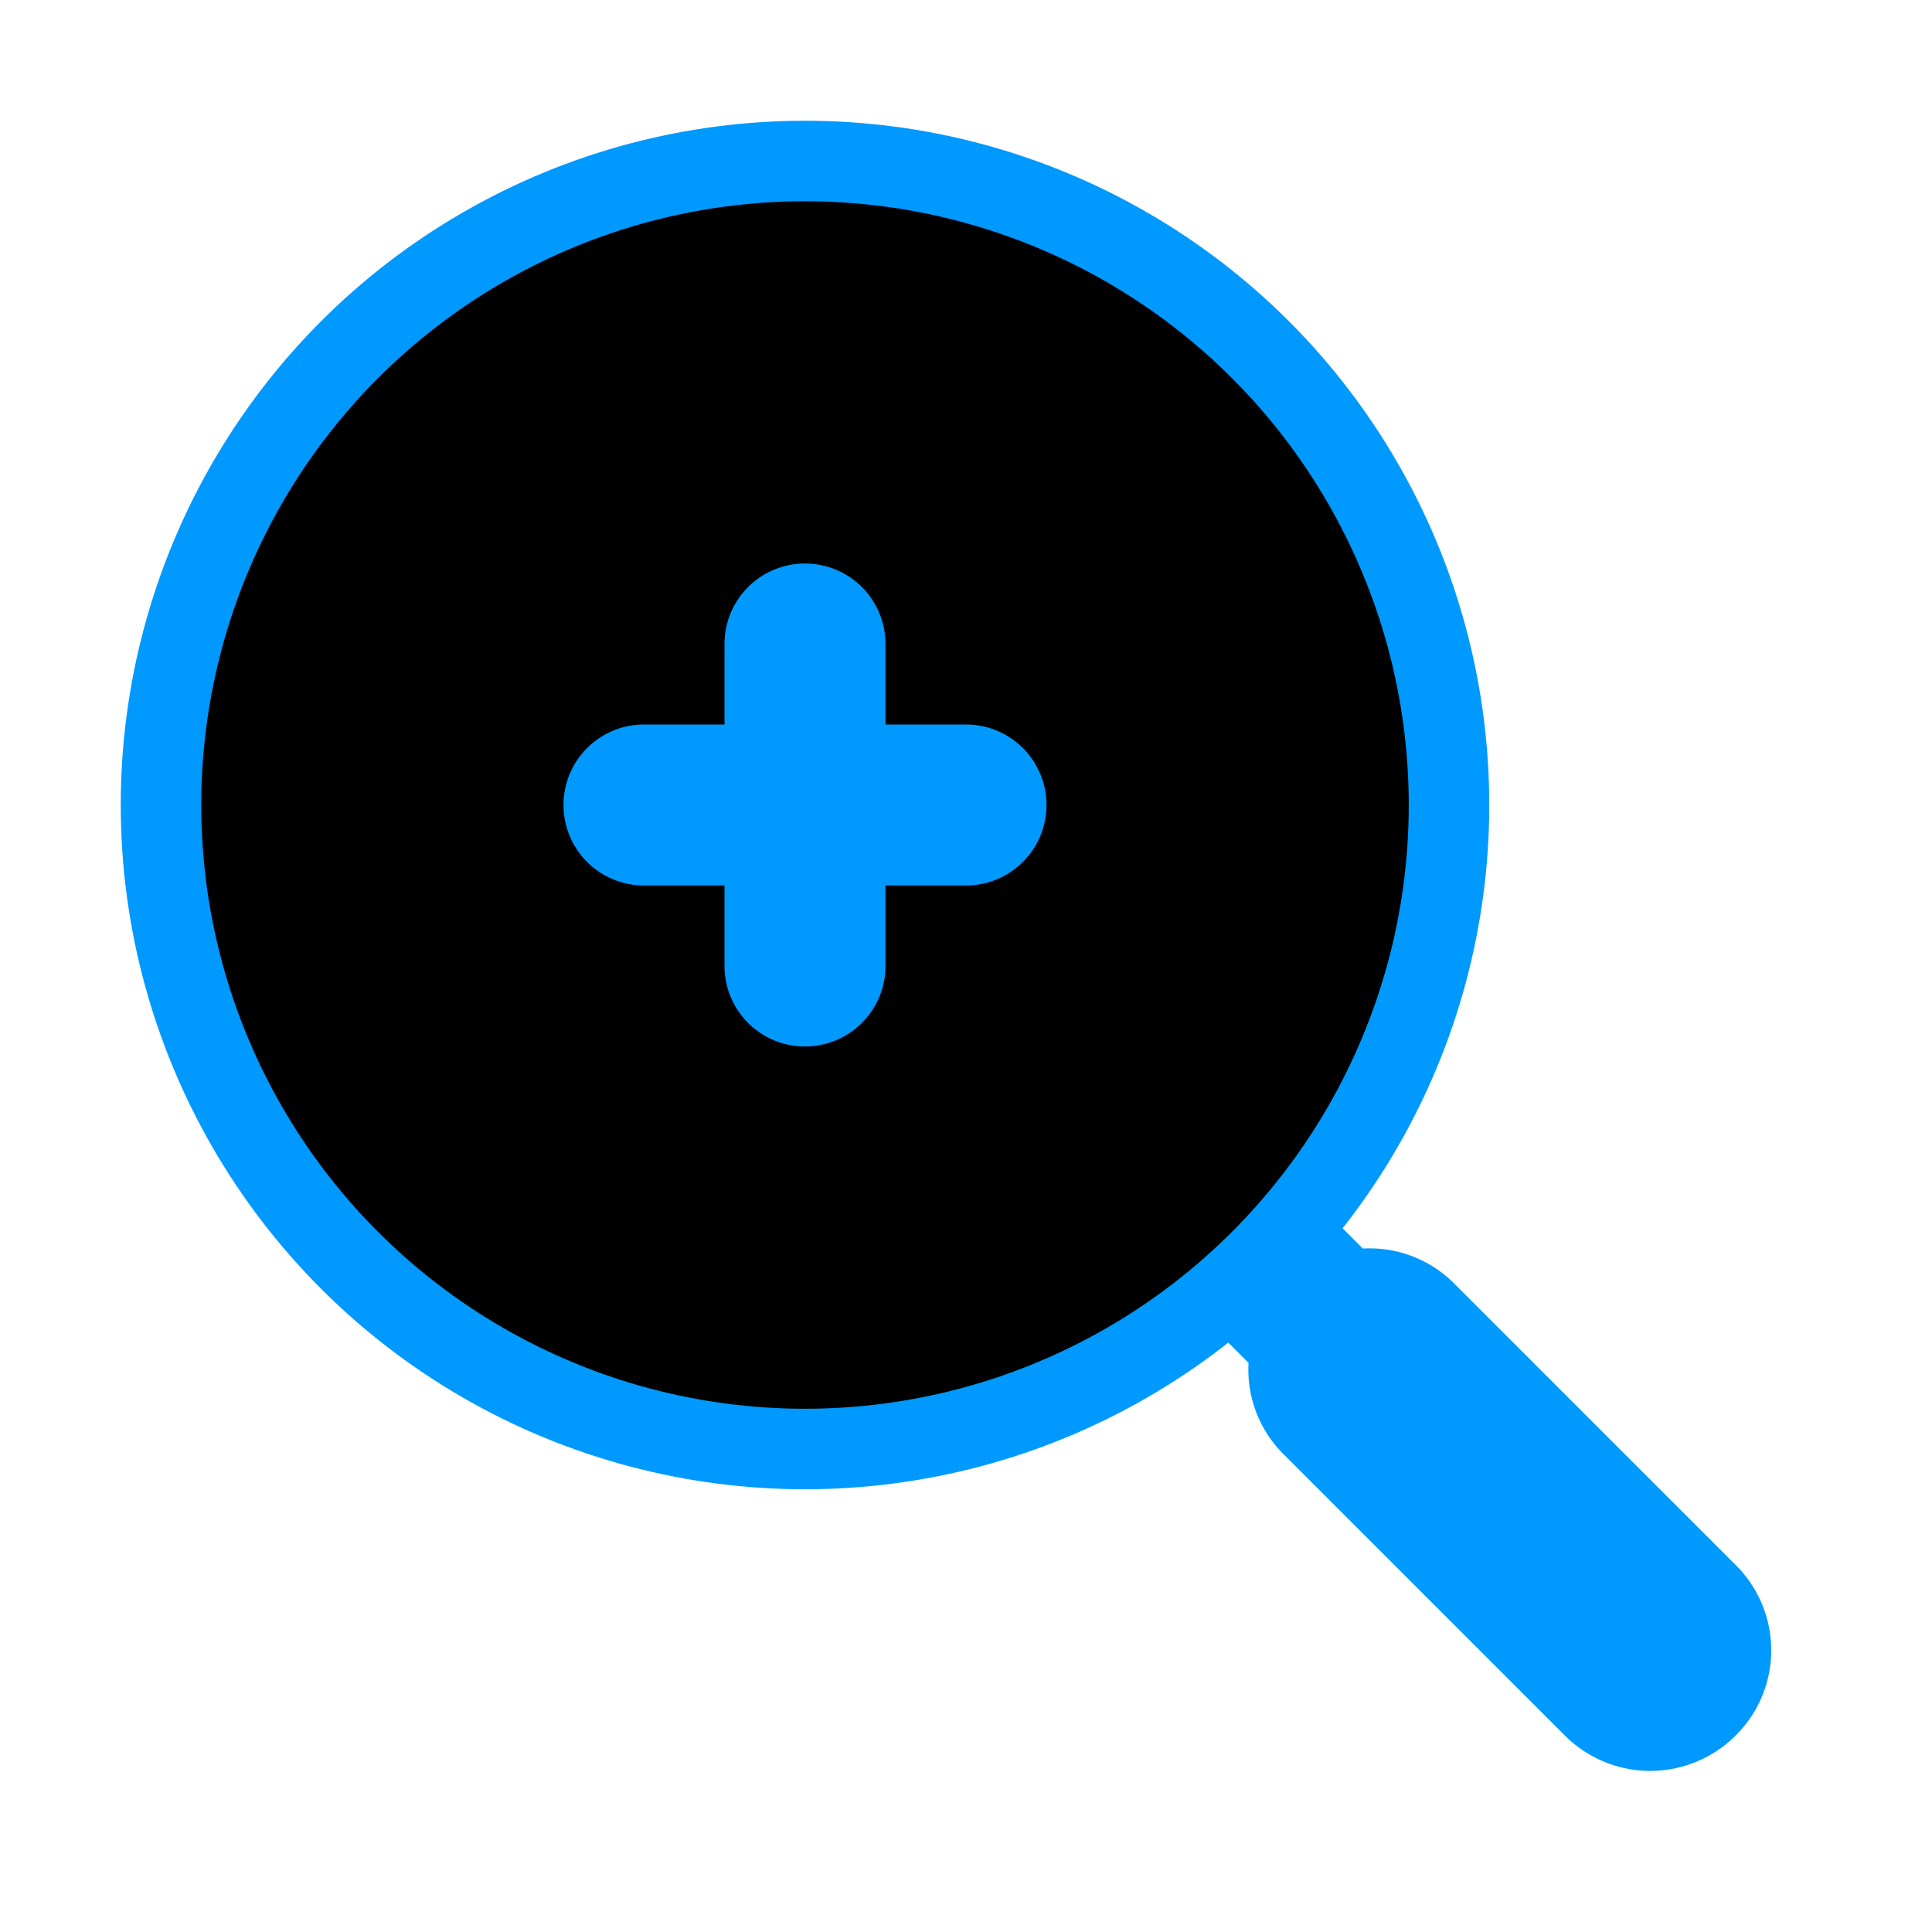 <?xml version="1.0" encoding="utf-8"?>
<!-- Uploaded to: SVG Repo, www.svgrepo.com, Generator: SVG Repo Mixer Tools -->
<svg fill="#000000" width="800px" height="800px" viewBox="0 0 24 24" id="zoom-in-alt-1" data-name="Flat Color"
	xmlns="http://www.w3.org/2000/svg" class="icon flat-color">
	<path id="secondary"
		d="M21.56,19.44l-3.5-3.5a1.48,1.48,0,0,0-1.13-.43l-1.27-1.27a1,1,0,1,0-1.42,1.42l1.27,1.27a1.48,1.48,0,0,0,.43,1.13l3.5,3.5a1.5,1.5,0,0,0,2.12,0A1.49,1.49,0,0,0,21.56,19.44Z"
		style="fill: #0099ff;"></path>
	<circle id="primary" cx="10" cy="10" r="8" style="fill: #000; stroke: #0099ff; stroke-width: 1;"></circle>
	<path id="secondary-2" data-name="secondary"
		d="M10,13a1,1,0,0,1-1-1V11H8A1,1,0,0,1,8,9H9V8a1,1,0,0,1,2,0V9h1a1,1,0,0,1,0,2H11v1A1,1,0,0,1,10,13Z"
		style="fill: #0099ff;"></path>
</svg>